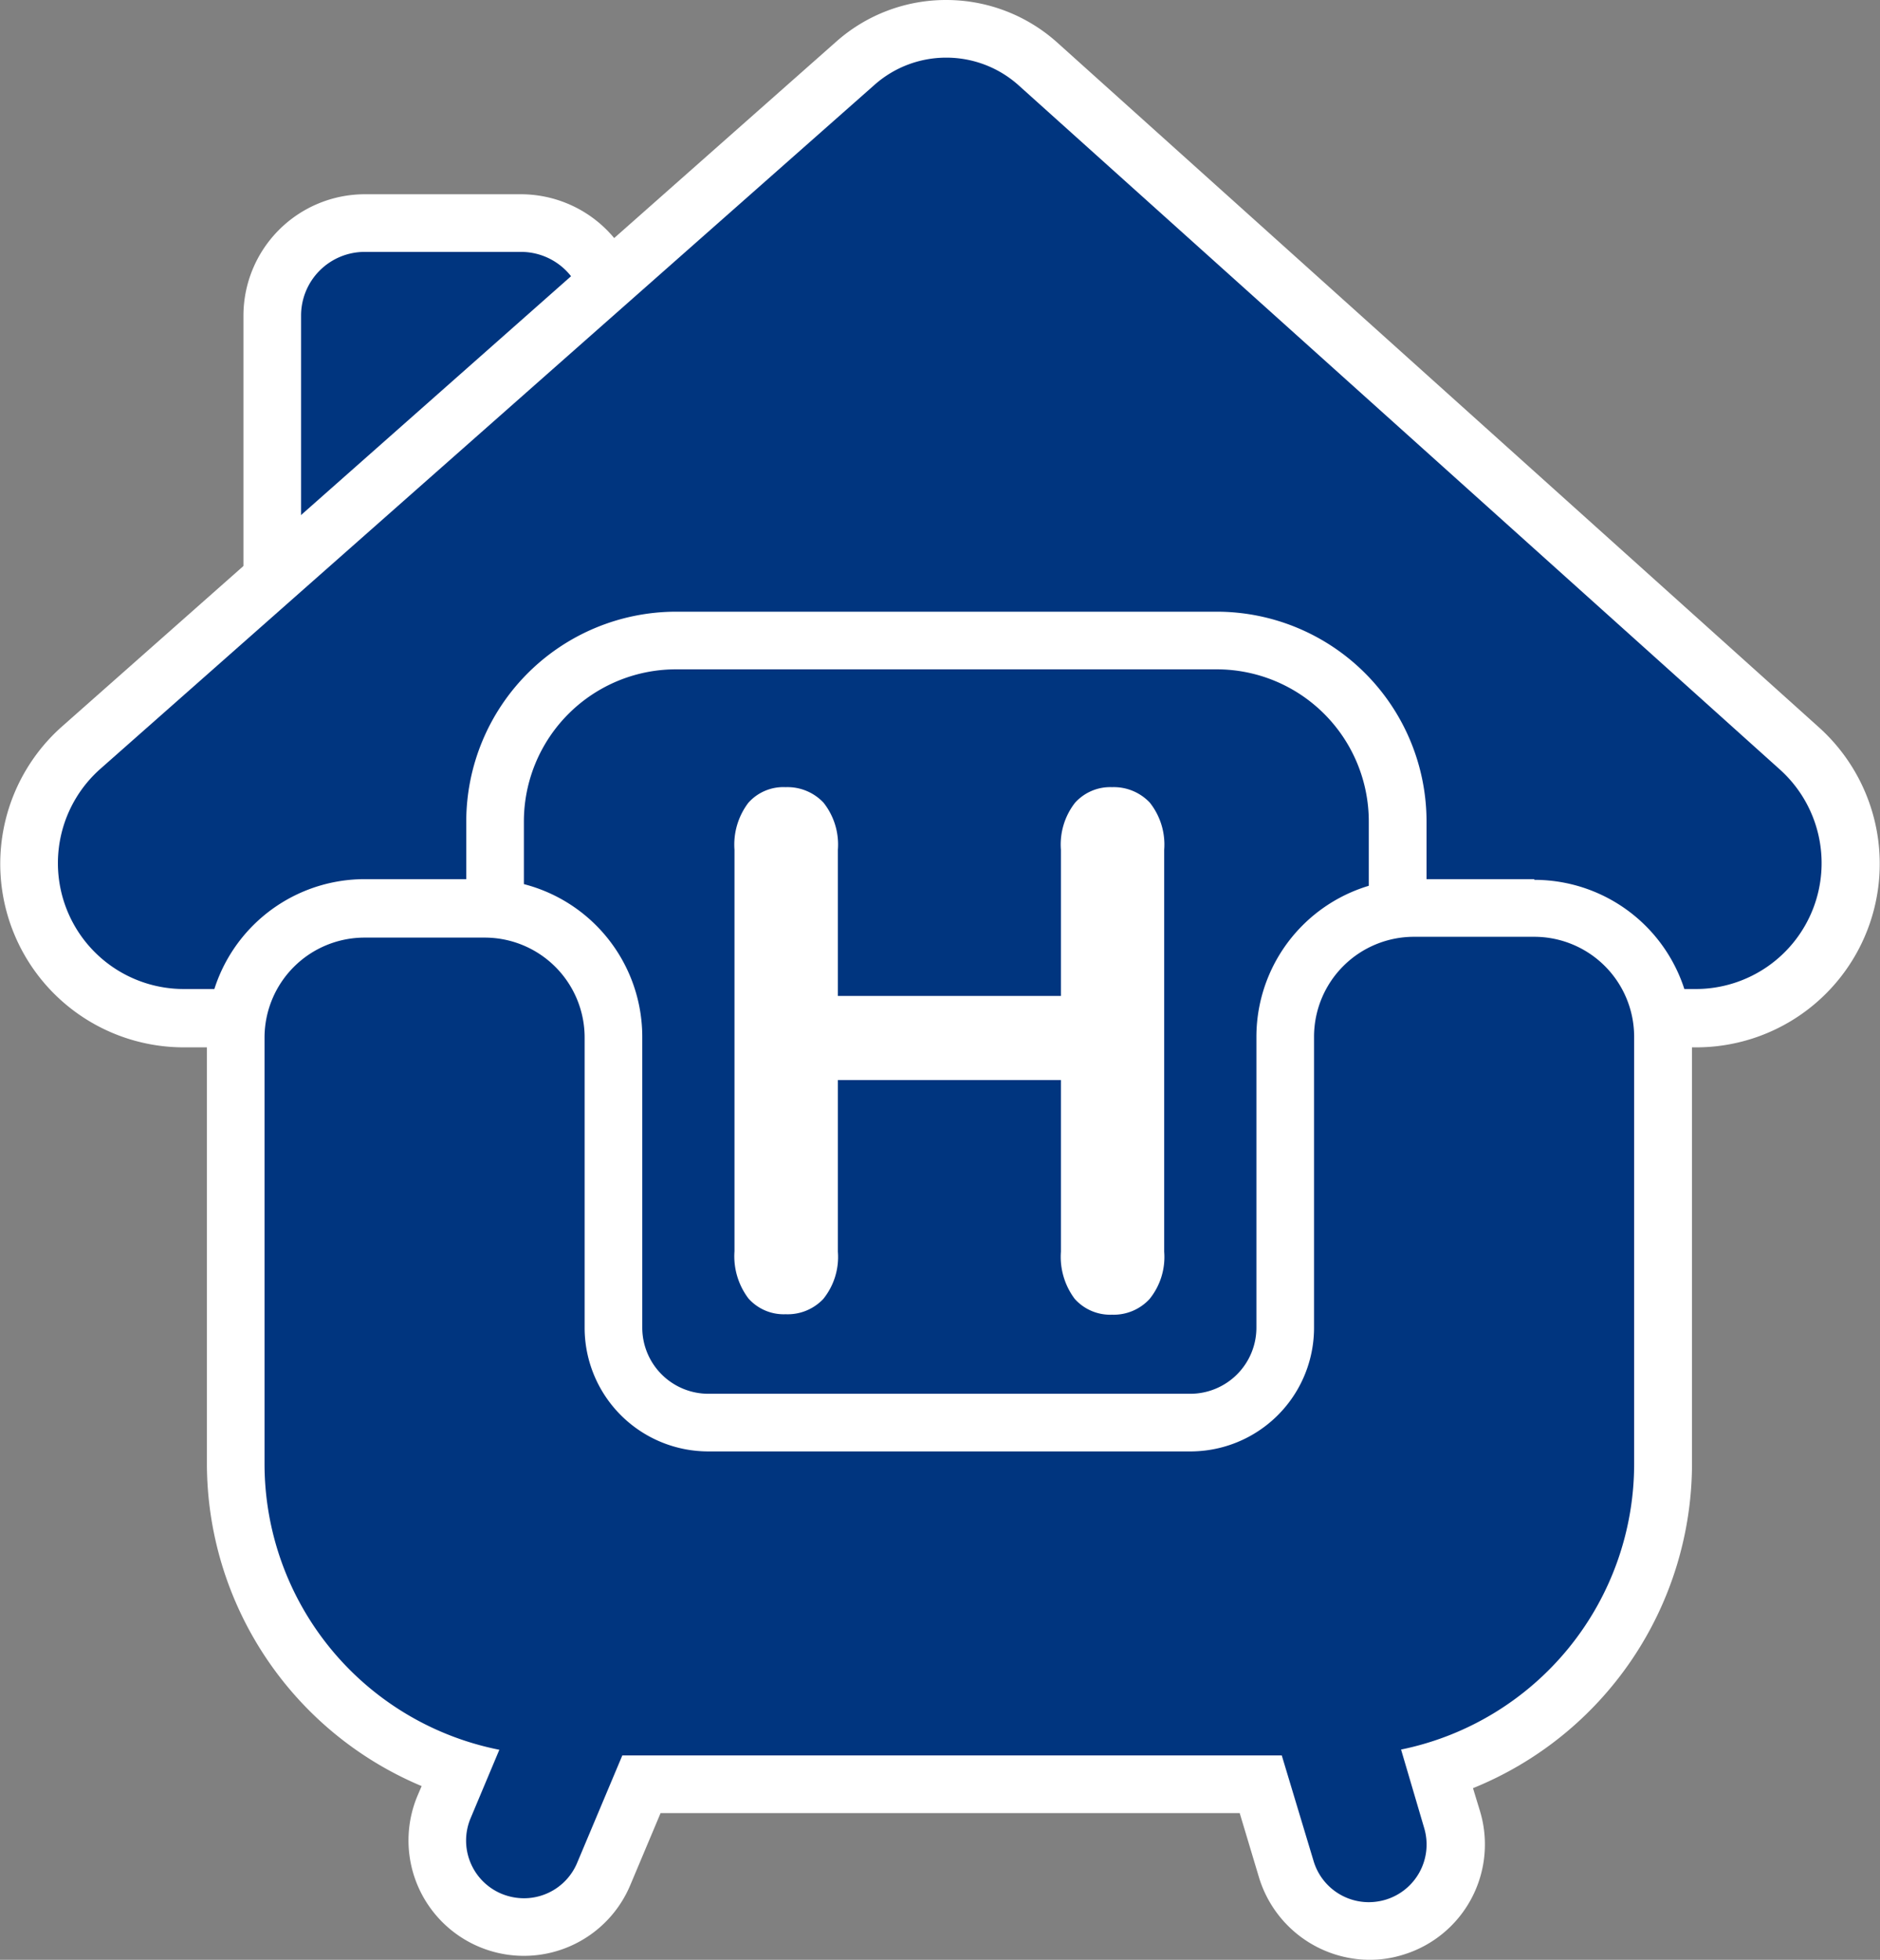 <svg id="圖層_2" data-name="圖層 2" xmlns="http://www.w3.org/2000/svg" viewBox="0 0 163.1 170"><rect x="0" y="0" width="163.1" height="170" fill="#808080" stroke="none"/><defs><style>.cls-1{fill:#00357f;}.cls-2{fill:#fff;}</style></defs><rect class="cls-1" x="23.62" y="19.35" width="29.61" height="45.43" rx="8.02"/><path class="cls-2" d="M63.65,36.85a5.52,5.52,0,0,1,5.52,5.53V71.75a5.53,5.53,0,0,1-5.52,5.53H50.09a5.53,5.53,0,0,1-5.52-5.53V42.38a5.52,5.52,0,0,1,5.52-5.53H63.65m0-5H50.09A10.54,10.54,0,0,0,39.57,42.38V71.75A10.54,10.54,0,0,0,50.09,82.28H63.65A10.54,10.54,0,0,0,74.17,71.75V42.38A10.54,10.54,0,0,0,63.65,31.85Z" transform="translate(-18.45 -15)"/><path class="cls-1" d="M34.39,103.33A13.42,13.42,0,0,1,25.5,79.86L92.67,20.48a11.9,11.9,0,0,1,15.82.06l66.09,59.39a13.42,13.42,0,0,1-9,23.4Z" transform="translate(-18.45 -15)"/><path class="cls-2" d="M100.54,20a9.39,9.39,0,0,1,6.28,2.4l66.09,59.39a10.92,10.92,0,0,1-7.3,19H34.39a10.92,10.92,0,0,1-7.23-19.1L94.33,22.35A9.37,9.37,0,0,1,100.54,20m0-5A14.34,14.34,0,0,0,91,18.61L23.85,78a15.92,15.92,0,0,0,10.54,27.85H165.61a15.92,15.92,0,0,0,10.64-27.76L110.16,18.68A14.41,14.41,0,0,0,100.54,15Z" transform="translate(-18.45 -15)"/><path class="cls-1" d="M61.4,155.35V86.26a15.72,15.72,0,0,1,15.71-15.7H124a15.71,15.71,0,0,1,15.7,15.7v69.09Z" transform="translate(-18.45 -15)"/><path class="cls-2" d="M124,73.06a13.2,13.2,0,0,1,13.2,13.2v66.59H63.9V86.26a13.2,13.2,0,0,1,13.21-13.2H124m0-5H77.11A18.22,18.22,0,0,0,58.9,86.26v71.59h83.31V86.26A18.21,18.21,0,0,0,124,68.06Z" transform="translate(-18.45 -15)"/><path class="cls-1" d="M137.21,182.5a7.56,7.56,0,0,1-7.19-5.35l-2.21-7.38H74.1l-3.27,7.79a7.51,7.51,0,0,1-9.84,4,7.5,7.5,0,0,1-4-9.83l1.37-3.25A27.87,27.87,0,0,1,38.9,142v-37A11.19,11.19,0,0,1,50.08,93.76H60.5a11.18,11.18,0,0,1,11.17,11.17v25.24a8.25,8.25,0,0,0,8.24,8.23h41.8a8.25,8.25,0,0,0,8.24-8.23V104.93a11.18,11.18,0,0,1,11.17-11.17h10.43a11.18,11.18,0,0,1,11.17,11.17v37a27.88,27.88,0,0,1-19.6,26.56l1.29,4.29a7.52,7.52,0,0,1-7.2,9.67Z" transform="translate(-18.45 -15)"/><path class="cls-2" d="M151.55,96.26a8.67,8.67,0,0,1,8.67,8.67v37A25.29,25.29,0,0,1,140,166.76l2,6.79a5,5,0,0,1-3.36,6.24,5.12,5.12,0,0,1-1.44.21,5,5,0,0,1-4.79-3.57l-2.76-9.16H72.44l-3.92,9.32a5,5,0,0,1-4.62,3.07,5.13,5.13,0,0,1-1.94-.39,5,5,0,0,1-2.68-6.56l2.49-5.93A25.29,25.29,0,0,1,41.4,142v-37a8.68,8.68,0,0,1,8.68-8.67H60.5a8.67,8.67,0,0,1,8.67,8.67v25.24A10.73,10.73,0,0,0,79.91,140.9h41.8a10.73,10.73,0,0,0,10.74-10.73V104.93a8.67,8.67,0,0,1,8.67-8.67h10.43m0-5H141.12a13.68,13.68,0,0,0-13.67,13.67v25.24a5.74,5.74,0,0,1-5.74,5.73H79.91a5.74,5.74,0,0,1-5.74-5.73V104.93A13.68,13.68,0,0,0,60.5,91.26H50.08A13.69,13.69,0,0,0,36.4,104.93v37a30.37,30.37,0,0,0,18.63,28l-.36.84a10,10,0,1,0,18.46,7.75l2.63-6.25H126l1.68,5.6a10.07,10.07,0,0,0,9.58,7.13,9.66,9.66,0,0,0,2.88-.43,10,10,0,0,0,6.71-12.46l-.61-2a30.4,30.4,0,0,0,19-28.12v-37a13.68,13.68,0,0,0-13.67-13.67Z" transform="translate(-18.45 -15)"/><path class="cls-2" d="M91.14,88.71v12.68h19.35V88.71a5.88,5.88,0,0,1,1.22-4.07,4.1,4.1,0,0,1,3.21-1.36,4.3,4.3,0,0,1,3.28,1.34,5.85,5.85,0,0,1,1.25,4.09v34.87a5.79,5.79,0,0,1-1.27,4.1,4.23,4.23,0,0,1-3.26,1.36,4.12,4.12,0,0,1-3.23-1.37,6.07,6.07,0,0,1-1.2-4.09V108.69H91.14v14.89a5.79,5.79,0,0,1-1.27,4.1A4.25,4.25,0,0,1,86.61,129a4.09,4.09,0,0,1-3.23-1.37,6.07,6.07,0,0,1-1.21-4.09V88.71a6,6,0,0,1,1.2-4.07,4.06,4.06,0,0,1,3.24-1.36,4.3,4.3,0,0,1,3.28,1.34A5.85,5.85,0,0,1,91.14,88.71Z" transform="translate(-18.45 -15)"/></svg>